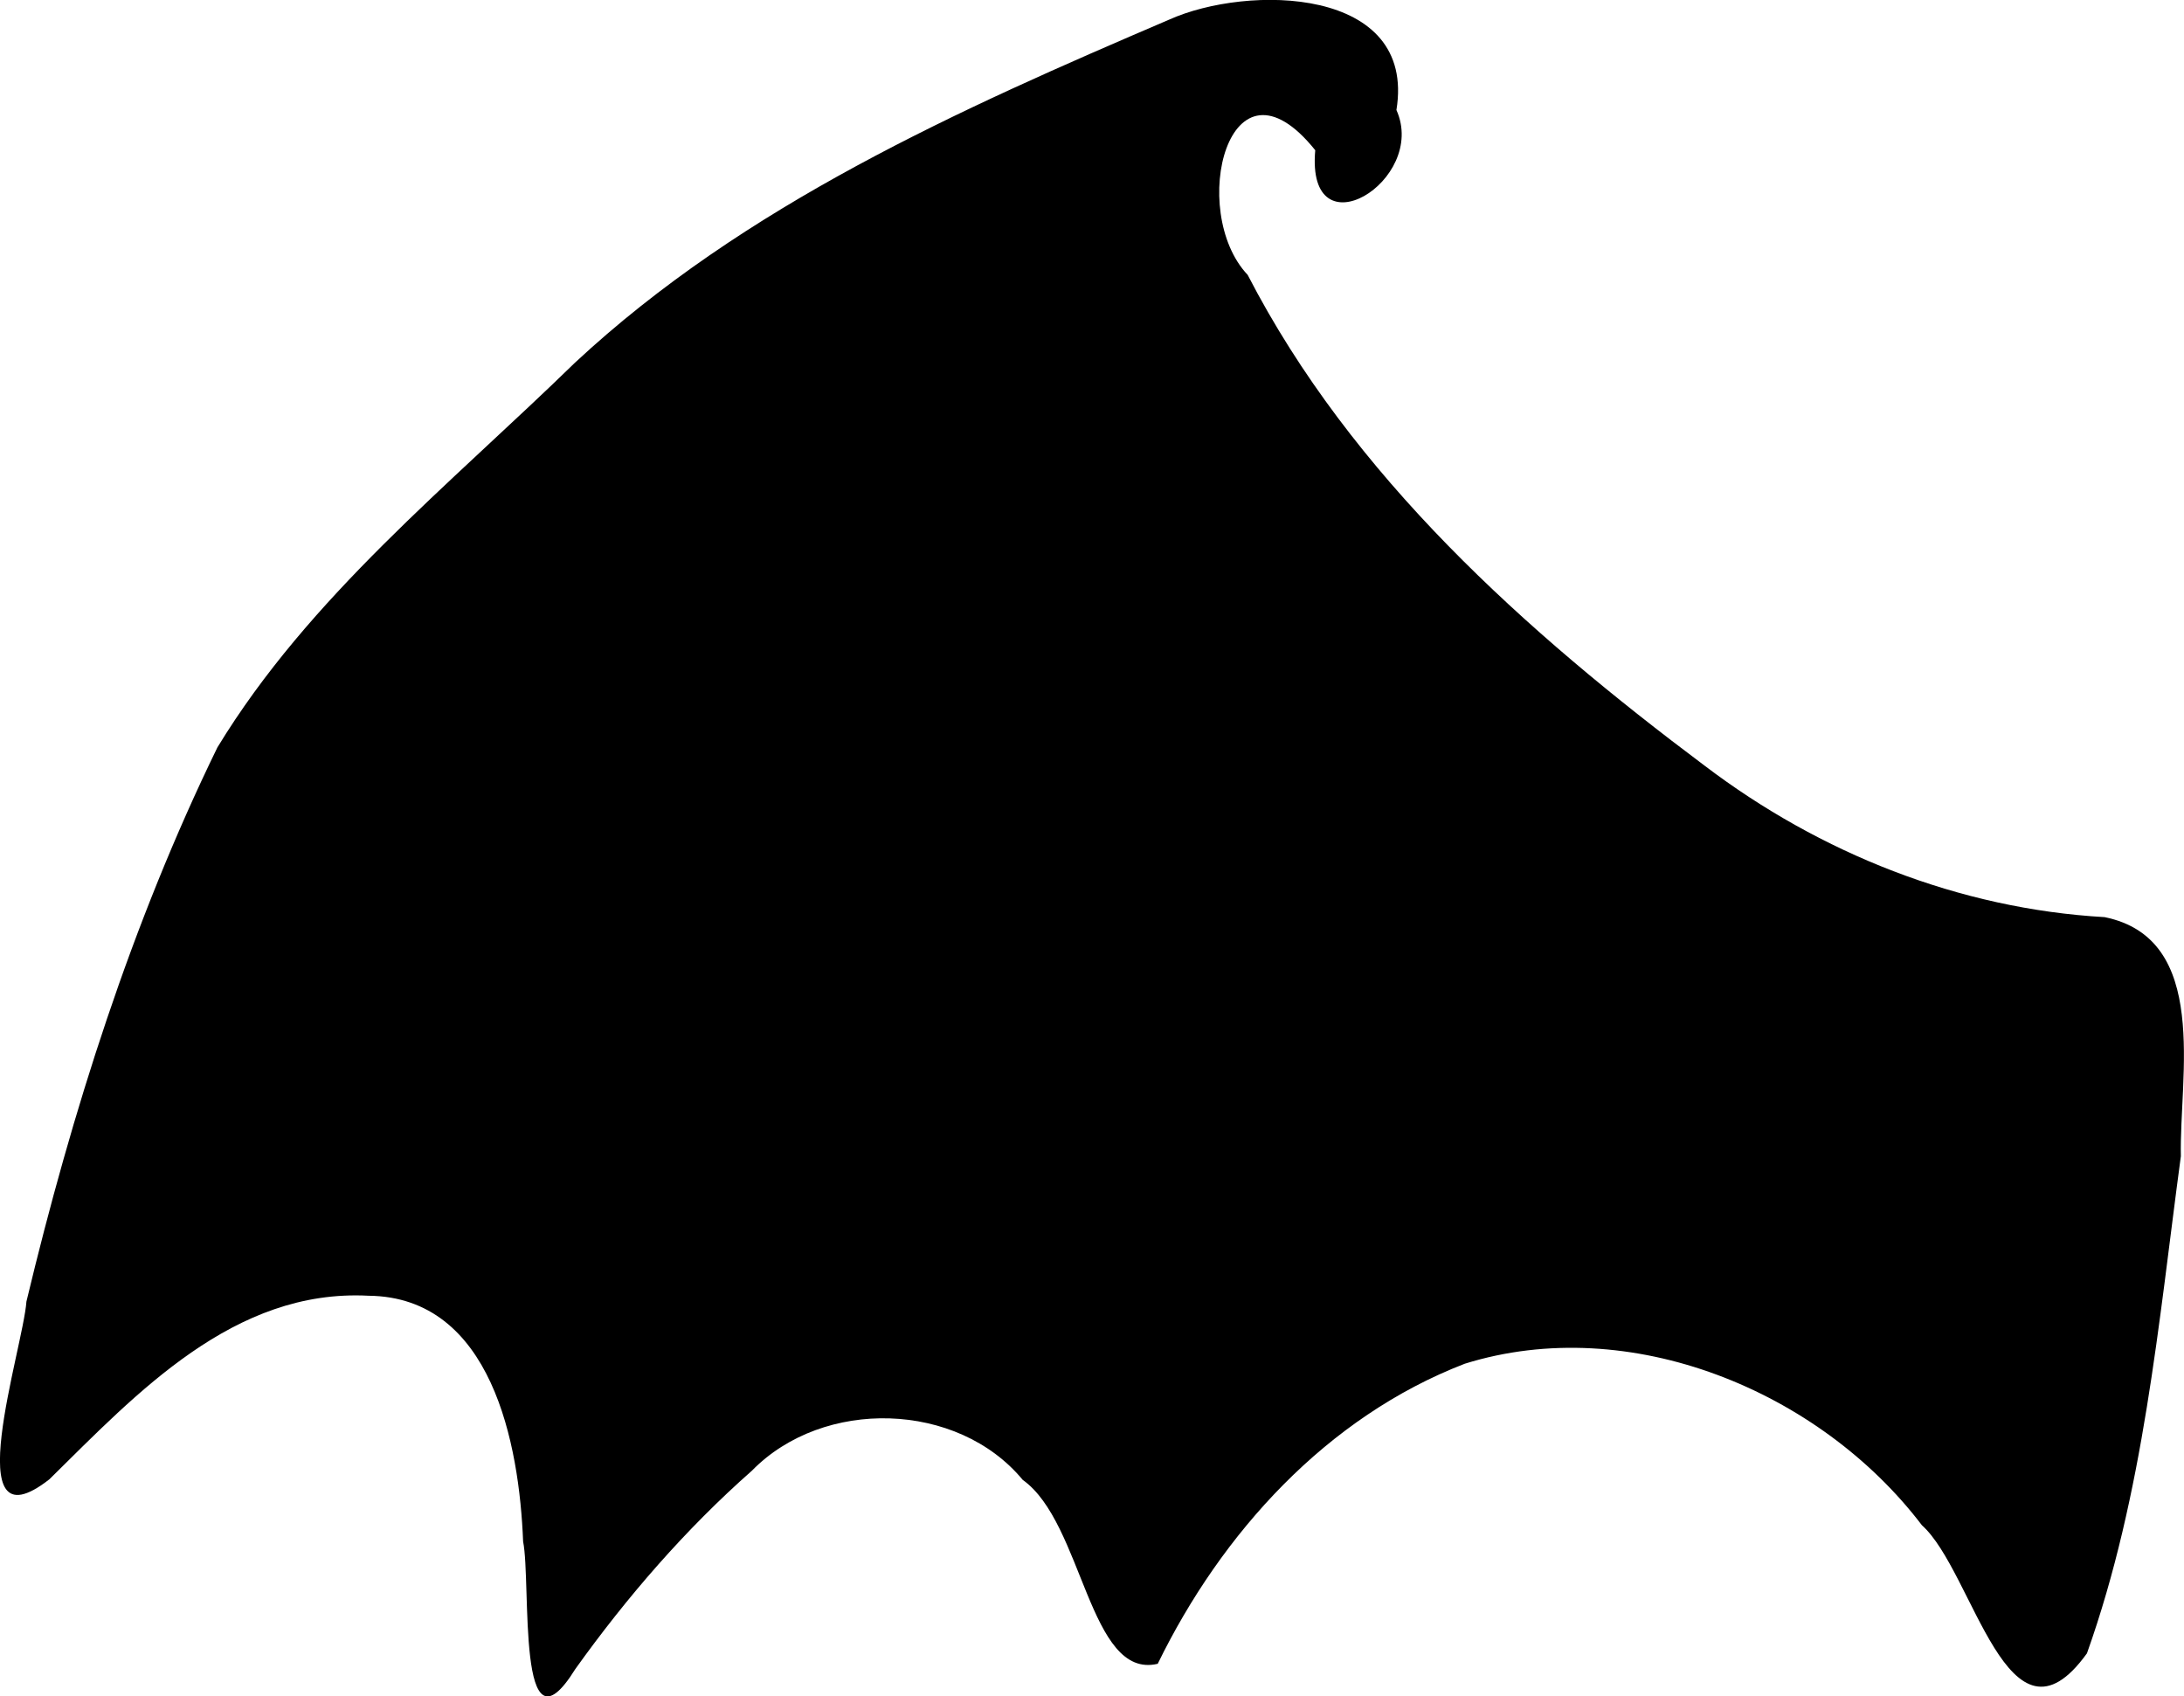 <?xml version="1.0" encoding="UTF-8" standalone="no"?>
<svg
   xmlns:dc="http://purl.org/dc/elements/1.1/"
   xmlns:cc="http://creativecommons.org/ns#"
   xmlns:rdf="http://www.w3.org/1999/02/22-rdf-syntax-ns#"
   xmlns:svg="http://www.w3.org/2000/svg"
   xmlns="http://www.w3.org/2000/svg"
   xmlns:sodipodi="http://sodipodi.sourceforge.net/DTD/sodipodi-0.dtd"
   xmlns:inkscape="http://www.inkscape.org/namespaces/inkscape"
   width="22.975mm"
   height="17.842mm"
   viewBox="0 0 22.975 17.842"
   version="1.1"
   id="svg857"
   inkscape:version="1.0.2-2 (e86c870879, 2021-01-15)"
   sodipodi:docname="flying.svg">
  <defs
     id="defs851" />
  <sodipodi:namedview
     id="base"
     pagecolor="#ffffff"
     bordercolor="#666666"
     borderopacity="1.0"
     inkscape:pageopacity="0.0"
     inkscape:pageshadow="2"
     inkscape:zoom="0.35"
     inkscape:cx="529.13068"
     inkscape:cy="336.57507"
     inkscape:document-units="mm"
     inkscape:current-layer="layer1"
     inkscape:document-rotation="0"
     showgrid="false"
     fit-margin-top="0"
     fit-margin-left="0"
     fit-margin-right="0"
     fit-margin-bottom="0"
     inkscape:window-width="1218"
     inkscape:window-height="700"
     inkscape:window-x="62"
     inkscape:window-y="0"
     inkscape:window-maximized="0" />
  <g
     inkscape:label="Layer 1"
     inkscape:groupmode="layer"
     id="layer1"
     transform="translate(34.166,-59.115)">
    <path
       id="path4951"
       style="fill:#000000;stroke-width:0.265"
       d="m -28.113,76.668 c -0.624,1.006 -0.462,-0.903 -0.55,-1.34 -0.04,-1.021 -0.328,-2.572 -1.626,-2.585 -1.416,-0.074 -2.434,1.021 -3.358,1.931 -0.982,0.767 -0.277,-1.371 -0.241,-1.87 0.479,-1.997 1.107,-3.979 2.009,-5.828 0.965,-1.586 2.446,-2.764 3.761,-4.046 1.781,-1.658 4.04,-2.662 6.25,-3.608 0.823,-0.371 2.604,-0.352 2.392,0.95 0.334,0.744 -0.953,1.526 -0.854,0.423 -0.91,-1.134 -1.344,0.642 -0.711,1.311 1.093,2.117 2.923,3.751 4.807,5.162 1.215,0.922 2.68,1.506 4.208,1.593 1.114,0.228 0.784,1.674 0.802,2.514 -0.236,1.754 -0.391,3.553 -0.988,5.229 -0.83,1.153 -1.192,-0.862 -1.736,-1.347 -1.077,-1.416 -3.074,-2.24 -4.809,-1.699 -1.452,0.56 -2.558,1.779 -3.23,3.156 -0.723,0.172 -0.783,-1.482 -1.42,-1.934 -0.684,-0.827 -2.097,-0.866 -2.849,-0.097 -0.698,0.615 -1.316,1.329 -1.857,2.085 z" />
  </g>
</svg>
